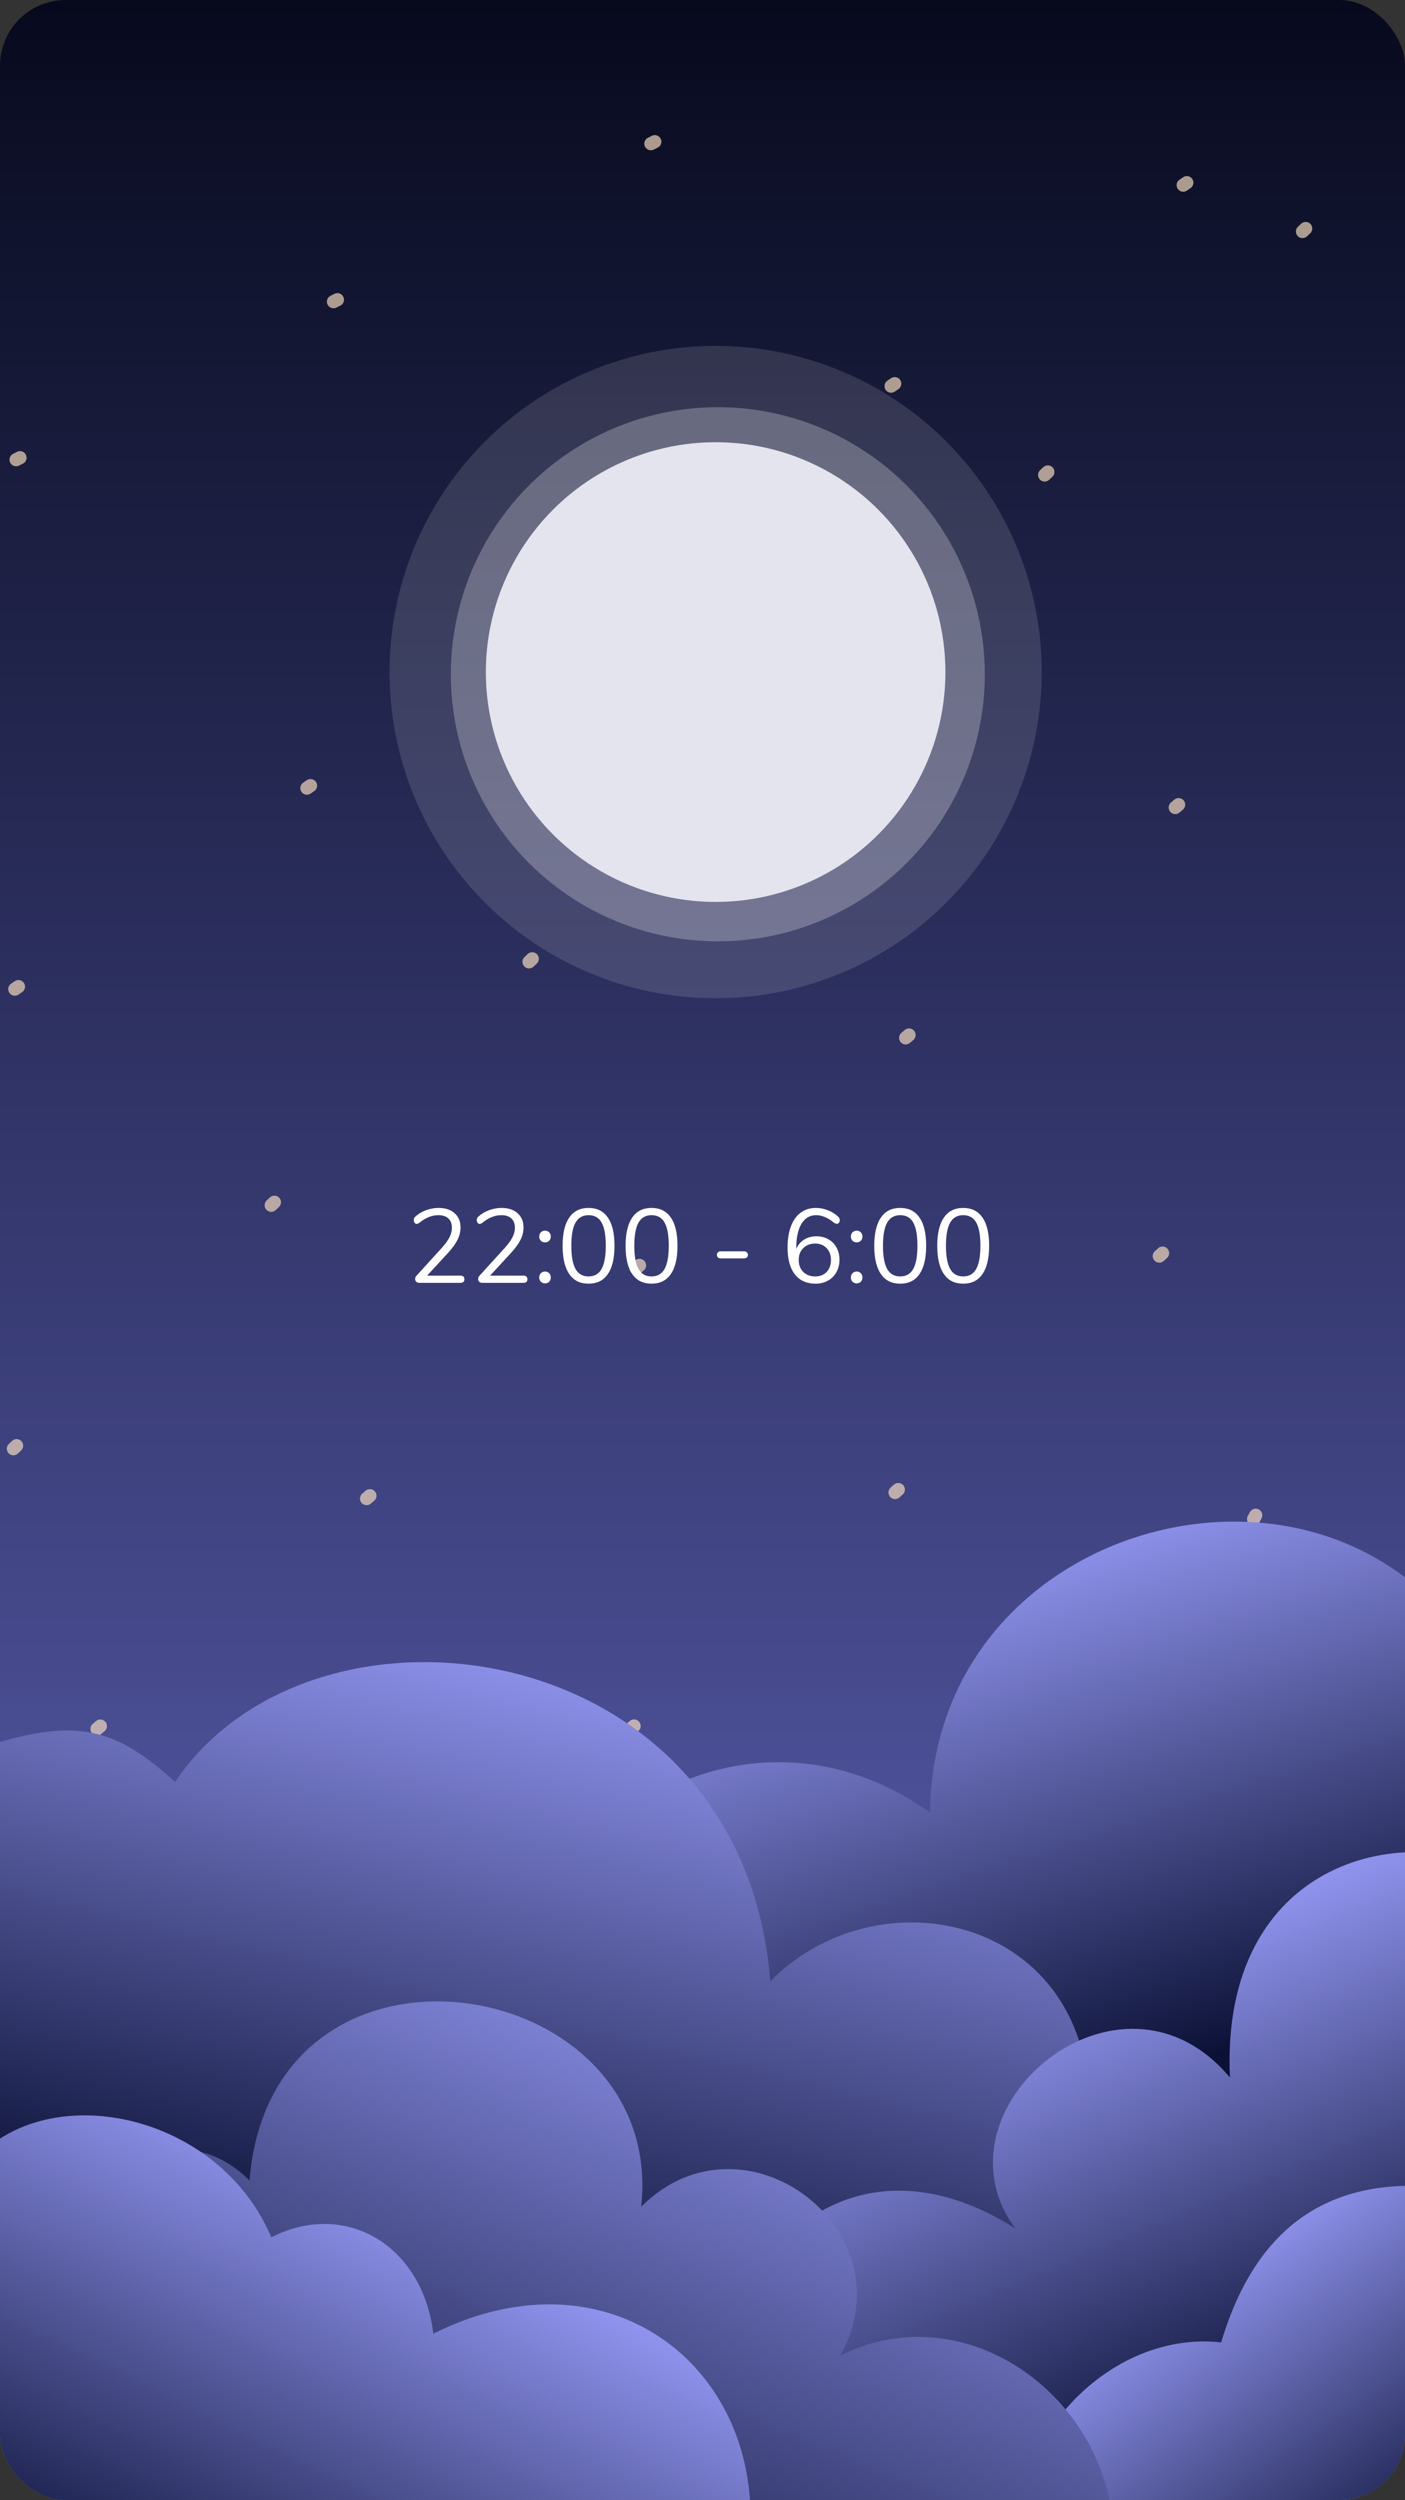 <svg width="321" height="571" viewBox="0 0 321 571" fill="none" xmlns="http://www.w3.org/2000/svg">
<rect x="0" y="0" width="321" height="571" fill="#333333" stroke="none"/>
<g id="night-phase">
<g clip-path="url(#clip0)">
<g id="night">
<rect id="background" width="321" height="571" fill="url(#paint0_linear)"/>
<g id="stars">
<g id="Line 66">
<line x1="3.386" y1="225.914" x2="371.614" y2="-27.386" stroke="#FFE3C3" stroke-opacity="0.3" stroke-width="3" stroke-linecap="round" stroke-linejoin="round" stroke-dasharray="1 80"/>
<line x1="3.386" y1="225.914" x2="371.614" y2="-27.386" stroke="#FFE3C3" stroke-opacity="0.3" stroke-width="3" stroke-linecap="round" stroke-linejoin="round" stroke-dasharray="1 80"/>
<line x1="3.386" y1="225.914" x2="371.614" y2="-27.386" stroke="#FFE3C3" stroke-opacity="0.3" stroke-width="3" stroke-linecap="round" stroke-linejoin="round" stroke-dasharray="1 80"/>
</g>
<g id="Line 67">
<line x1="3.061" y1="330.88" x2="321.88" y2="29.939" stroke="#FFE3C3" stroke-opacity="0.3" stroke-width="3" stroke-linecap="round" stroke-linejoin="round" stroke-dasharray="1 80"/>
<line x1="3.061" y1="330.88" x2="321.88" y2="29.939" stroke="#FFE3C3" stroke-opacity="0.3" stroke-width="3" stroke-linecap="round" stroke-linejoin="round" stroke-dasharray="1 80"/>
<line x1="3.061" y1="330.88" x2="321.88" y2="29.939" stroke="#FFE3C3" stroke-opacity="0.3" stroke-width="3" stroke-linecap="round" stroke-linejoin="round" stroke-dasharray="1 80"/>
</g>
<g id="Line 68">
<line x1="22.166" y1="394.885" x2="321.885" y2="138.834" stroke="#FFE3C3" stroke-opacity="0.3" stroke-width="3" stroke-linecap="round" stroke-linejoin="round" stroke-dasharray="1 80"/>
<line x1="22.166" y1="394.885" x2="321.885" y2="138.834" stroke="#FFE3C3" stroke-opacity="0.3" stroke-width="3" stroke-linecap="round" stroke-linejoin="round" stroke-dasharray="1 80"/>
<line x1="22.166" y1="394.885" x2="321.885" y2="138.834" stroke="#FFE3C3" stroke-opacity="0.3" stroke-width="3" stroke-linecap="round" stroke-linejoin="round" stroke-dasharray="1 80"/>
</g>
<g id="Line 69">
<line x1="144.118" y1="394.882" x2="321.882" y2="235.882" stroke="#FFE3C3" stroke-opacity="0.3" stroke-width="3" stroke-linecap="round" stroke-linejoin="round" stroke-dasharray="1 80"/>
<line x1="144.118" y1="394.882" x2="321.882" y2="235.882" stroke="#FFE3C3" stroke-opacity="0.3" stroke-width="3" stroke-linecap="round" stroke-linejoin="round" stroke-dasharray="1 80"/>
<line x1="144.118" y1="394.882" x2="321.882" y2="235.882" stroke="#FFE3C3" stroke-opacity="0.3" stroke-width="3" stroke-linecap="round" stroke-linejoin="round" stroke-dasharray="1 80"/>
</g>
<g id="Line 71">
<line x1="286.406" y1="346.964" x2="318.964" y2="287.594" stroke="#FFE3C3" stroke-opacity="0.3" stroke-width="3" stroke-linecap="round" stroke-linejoin="round" stroke-dasharray="1 80"/>
<line x1="286.406" y1="346.964" x2="318.964" y2="287.594" stroke="#FFE3C3" stroke-opacity="0.3" stroke-width="3" stroke-linecap="round" stroke-linejoin="round" stroke-dasharray="1 80"/>
<line x1="286.406" y1="346.964" x2="318.964" y2="287.594" stroke="#FFE3C3" stroke-opacity="0.3" stroke-width="3" stroke-linecap="round" stroke-linejoin="round" stroke-dasharray="1 80"/>
</g>
<g id="Line 70">
<line x1="3.675" y1="104.989" x2="213.989" y2="0.325" stroke="#FFE3C3" stroke-opacity="0.3" stroke-width="3" stroke-linecap="round" stroke-linejoin="round" stroke-dasharray="1 80"/>
<line x1="3.675" y1="104.989" x2="213.989" y2="0.325" stroke="#FFE3C3" stroke-opacity="0.3" stroke-width="3" stroke-linecap="round" stroke-linejoin="round" stroke-dasharray="1 80"/>
<line x1="3.675" y1="104.989" x2="213.989" y2="0.325" stroke="#FFE3C3" stroke-opacity="0.3" stroke-width="3" stroke-linecap="round" stroke-linejoin="round" stroke-dasharray="1 80"/>
</g>
</g>
<g id="sun">
<circle id="Ellipse 34" cx="163.5" cy="153.5" r="74.5" fill="#DFDFE7" fill-opacity="0.15"/>
<circle id="Ellipse 33" cx="164" cy="154" r="61" fill="#DFDFE7" fill-opacity="0.3"/>
<circle id="Ellipse 32" cx="163.5" cy="153.5" r="52.5" fill="#E4E4EF"/>
</g>
<g id="clouds">
<path id="Vector 58" d="M212.5 414C175.386 387.408 133.464 412.764 134 431V489.5H335.5V376C301.676 323.782 213.095 347.471 212.5 414Z" fill="url(#paint1_linear)"/>
<path id="Vector 54" d="M176 452.5C169.5 372.5 71.5 360 40 407C26.662 394.807 17.799 392.659 -0.5 398V517.5H248.5V488.5C253.78 439.017 202.136 426.062 176 452.5Z" fill="url(#paint2_linear)"/>
<path id="Vector 57" d="M281 474.5C278.742 424.768 321.384 414.596 346.5 429V555.5H168V536C170.167 511.3 197.207 486.884 232 509C211.769 481.722 255.921 444.51 281 474.5Z" fill="url(#paint3_linear)"/>
<path id="Vector 59" d="M279 535C289.669 499.226 315.259 495.648 340.5 501.5V578.5H233C231.768 556.056 254.187 532.259 279 535Z" fill="url(#paint4_linear)"/>
<path id="Vector 56" d="M57 498C40.465 481.66 17.63 495.526 19 524V595H252.5C263.93 555.206 224.686 521.588 192 538C207.886 509.345 169.947 480.616 146.5 504C152.253 450.333 62.117 435.57 57 498Z" fill="url(#paint5_linear)"/>
<path id="Vector 55" d="M62 511C47.646 477.264 -3.566 472.483 -12.5 506V582.5H171C176.084 542.197 140.219 512.446 99 533C96.519 512.569 78.686 502.431 62 511Z" fill="url(#paint6_linear)"/>
</g>
<path id="22:00 - 6:00" d="M105.192 291.344C105.48 291.344 105.704 291.416 105.864 291.56C106.024 291.704 106.104 291.904 106.104 292.16C106.104 292.72 105.8 293 105.192 293H95.784C95.512 293 95.288 292.92 95.112 292.76C94.936 292.584 94.848 292.376 94.848 292.136C94.848 291.832 94.96 291.568 95.184 291.344L100.968 284.984C101.768 284.088 102.344 283.288 102.696 282.584C103.064 281.864 103.248 281.144 103.248 280.424C103.248 279.496 102.976 278.784 102.432 278.288C101.904 277.792 101.152 277.544 100.176 277.544C99.408 277.544 98.672 277.688 97.968 277.976C97.264 278.248 96.56 278.672 95.856 279.248C95.616 279.44 95.392 279.536 95.184 279.536C95.008 279.536 94.856 279.456 94.728 279.296C94.6 279.12 94.536 278.912 94.536 278.672C94.536 278.336 94.664 278.064 94.92 277.856C95.576 277.248 96.376 276.768 97.32 276.416C98.264 276.064 99.232 275.888 100.224 275.888C101.744 275.888 102.952 276.288 103.848 277.088C104.76 277.888 105.216 278.968 105.216 280.328C105.216 281.304 104.992 282.24 104.544 283.136C104.112 284.032 103.392 285.032 102.384 286.136L97.584 291.344H105.192ZM119.583 291.344C119.871 291.344 120.095 291.416 120.255 291.56C120.415 291.704 120.495 291.904 120.495 292.16C120.495 292.72 120.191 293 119.583 293H110.175C109.903 293 109.679 292.92 109.503 292.76C109.327 292.584 109.239 292.376 109.239 292.136C109.239 291.832 109.351 291.568 109.575 291.344L115.359 284.984C116.159 284.088 116.735 283.288 117.087 282.584C117.455 281.864 117.639 281.144 117.639 280.424C117.639 279.496 117.367 278.784 116.823 278.288C116.295 277.792 115.543 277.544 114.567 277.544C113.799 277.544 113.063 277.688 112.359 277.976C111.655 278.248 110.951 278.672 110.247 279.248C110.007 279.44 109.783 279.536 109.575 279.536C109.399 279.536 109.247 279.456 109.119 279.296C108.991 279.12 108.927 278.912 108.927 278.672C108.927 278.336 109.055 278.064 109.311 277.856C109.967 277.248 110.767 276.768 111.711 276.416C112.655 276.064 113.623 275.888 114.615 275.888C116.135 275.888 117.343 276.288 118.239 277.088C119.151 277.888 119.607 278.968 119.607 280.328C119.607 281.304 119.383 282.24 118.935 283.136C118.503 284.032 117.783 285.032 116.775 286.136L111.975 291.344H119.583ZM124.541 283.76C124.157 283.76 123.837 283.64 123.581 283.4C123.325 283.144 123.197 282.816 123.197 282.416C123.197 282.016 123.325 281.696 123.581 281.456C123.837 281.2 124.157 281.072 124.541 281.072C124.909 281.072 125.213 281.2 125.453 281.456C125.709 281.696 125.837 282.016 125.837 282.416C125.837 282.816 125.709 283.144 125.453 283.4C125.213 283.64 124.909 283.76 124.541 283.76ZM124.541 293.12C124.157 293.12 123.837 293 123.581 292.76C123.325 292.504 123.197 292.176 123.197 291.776C123.197 291.376 123.325 291.048 123.581 290.792C123.837 290.536 124.157 290.408 124.541 290.408C124.909 290.408 125.213 290.536 125.453 290.792C125.709 291.048 125.837 291.376 125.837 291.776C125.837 292.176 125.709 292.504 125.453 292.76C125.213 293 124.909 293.12 124.541 293.12ZM134.466 293.192C132.53 293.192 131.058 292.456 130.05 290.984C129.042 289.512 128.538 287.368 128.538 284.552C128.538 281.72 129.042 279.568 130.05 278.096C131.058 276.624 132.53 275.888 134.466 275.888C136.402 275.888 137.874 276.624 138.882 278.096C139.89 279.552 140.394 281.696 140.394 284.528C140.394 287.36 139.89 289.512 138.882 290.984C137.874 292.456 136.402 293.192 134.466 293.192ZM134.466 291.536C135.81 291.536 136.802 290.968 137.442 289.832C138.082 288.696 138.402 286.928 138.402 284.528C138.402 282.112 138.082 280.344 137.442 279.224C136.818 278.104 135.826 277.544 134.466 277.544C133.122 277.544 132.13 278.112 131.49 279.248C130.85 280.368 130.53 282.128 130.53 284.528C130.53 286.928 130.85 288.696 131.49 289.832C132.13 290.968 133.122 291.536 134.466 291.536ZM148.856 293.192C146.92 293.192 145.448 292.456 144.44 290.984C143.432 289.512 142.928 287.368 142.928 284.552C142.928 281.72 143.432 279.568 144.44 278.096C145.448 276.624 146.92 275.888 148.856 275.888C150.792 275.888 152.264 276.624 153.272 278.096C154.28 279.552 154.784 281.696 154.784 284.528C154.784 287.36 154.28 289.512 153.272 290.984C152.264 292.456 150.792 293.192 148.856 293.192ZM148.856 291.536C150.2 291.536 151.192 290.968 151.832 289.832C152.472 288.696 152.792 286.928 152.792 284.528C152.792 282.112 152.472 280.344 151.832 279.224C151.208 278.104 150.216 277.544 148.856 277.544C147.512 277.544 146.52 278.112 145.88 279.248C145.24 280.368 144.92 282.128 144.92 284.528C144.92 286.928 145.24 288.696 145.88 289.832C146.52 290.968 147.512 291.536 148.856 291.536ZM164.682 287.408C164.394 287.408 164.17 287.336 164.01 287.192C163.866 287.048 163.794 286.856 163.794 286.616C163.794 286.376 163.866 286.184 164.01 286.04C164.17 285.88 164.394 285.8 164.682 285.8H169.962C170.266 285.8 170.49 285.88 170.634 286.04C170.794 286.184 170.874 286.376 170.874 286.616C170.874 286.856 170.794 287.048 170.634 287.192C170.49 287.336 170.266 287.408 169.962 287.408H164.682ZM186.513 282.368C187.537 282.368 188.449 282.592 189.249 283.04C190.049 283.488 190.673 284.12 191.121 284.936C191.569 285.752 191.793 286.688 191.793 287.744C191.793 288.784 191.561 289.72 191.097 290.552C190.633 291.384 189.985 292.032 189.153 292.496C188.321 292.96 187.385 293.192 186.345 293.192C184.297 293.192 182.713 292.48 181.593 291.056C180.489 289.632 179.937 287.6 179.937 284.96C179.937 283.072 180.193 281.448 180.705 280.088C181.217 278.728 181.961 277.688 182.937 276.968C183.913 276.248 185.073 275.888 186.417 275.888C187.329 275.888 188.233 276.064 189.129 276.416C190.041 276.768 190.817 277.248 191.457 277.856C191.729 278.112 191.865 278.384 191.865 278.672C191.865 278.912 191.801 279.112 191.673 279.272C191.545 279.432 191.393 279.512 191.217 279.512C190.993 279.512 190.761 279.424 190.521 279.248C189.129 278.112 187.777 277.544 186.465 277.544C185.041 277.544 183.929 278.192 183.129 279.488C182.329 280.784 181.929 282.6 181.929 284.936V285.248C182.297 284.352 182.889 283.648 183.705 283.136C184.537 282.624 185.473 282.368 186.513 282.368ZM186.249 291.536C187.337 291.536 188.209 291.192 188.865 290.504C189.521 289.816 189.849 288.904 189.849 287.768C189.849 286.632 189.513 285.728 188.841 285.056C188.185 284.368 187.313 284.024 186.225 284.024C185.121 284.024 184.217 284.376 183.513 285.08C182.825 285.768 182.481 286.664 182.481 287.768C182.481 288.888 182.825 289.8 183.513 290.504C184.217 291.192 185.129 291.536 186.249 291.536ZM195.744 283.76C195.36 283.76 195.04 283.64 194.784 283.4C194.528 283.144 194.4 282.816 194.4 282.416C194.4 282.016 194.528 281.696 194.784 281.456C195.04 281.2 195.36 281.072 195.744 281.072C196.112 281.072 196.416 281.2 196.656 281.456C196.912 281.696 197.04 282.016 197.04 282.416C197.04 282.816 196.912 283.144 196.656 283.4C196.416 283.64 196.112 283.76 195.744 283.76ZM195.744 293.12C195.36 293.12 195.04 293 194.784 292.76C194.528 292.504 194.4 292.176 194.4 291.776C194.4 291.376 194.528 291.048 194.784 290.792C195.04 290.536 195.36 290.408 195.744 290.408C196.112 290.408 196.416 290.536 196.656 290.792C196.912 291.048 197.04 291.376 197.04 291.776C197.04 292.176 196.912 292.504 196.656 292.76C196.416 293 196.112 293.12 195.744 293.12ZM205.669 293.192C203.733 293.192 202.261 292.456 201.253 290.984C200.245 289.512 199.741 287.368 199.741 284.552C199.741 281.72 200.245 279.568 201.253 278.096C202.261 276.624 203.733 275.888 205.669 275.888C207.605 275.888 209.077 276.624 210.085 278.096C211.093 279.552 211.597 281.696 211.597 284.528C211.597 287.36 211.093 289.512 210.085 290.984C209.077 292.456 207.605 293.192 205.669 293.192ZM205.669 291.536C207.013 291.536 208.005 290.968 208.645 289.832C209.285 288.696 209.605 286.928 209.605 284.528C209.605 282.112 209.285 280.344 208.645 279.224C208.021 278.104 207.029 277.544 205.669 277.544C204.325 277.544 203.333 278.112 202.693 279.248C202.053 280.368 201.733 282.128 201.733 284.528C201.733 286.928 202.053 288.696 202.693 289.832C203.333 290.968 204.325 291.536 205.669 291.536ZM220.059 293.192C218.123 293.192 216.651 292.456 215.643 290.984C214.635 289.512 214.131 287.368 214.131 284.552C214.131 281.72 214.635 279.568 215.643 278.096C216.651 276.624 218.123 275.888 220.059 275.888C221.995 275.888 223.467 276.624 224.475 278.096C225.483 279.552 225.987 281.696 225.987 284.528C225.987 287.36 225.483 289.512 224.475 290.984C223.467 292.456 221.995 293.192 220.059 293.192ZM220.059 291.536C221.403 291.536 222.395 290.968 223.035 289.832C223.675 288.696 223.995 286.928 223.995 284.528C223.995 282.112 223.675 280.344 223.035 279.224C222.411 278.104 221.419 277.544 220.059 277.544C218.715 277.544 217.723 278.112 217.083 279.248C216.443 280.368 216.123 282.128 216.123 284.528C216.123 286.928 216.443 288.696 217.083 289.832C217.723 290.968 218.715 291.536 220.059 291.536Z" fill="white"/>
</g>
</g>
</g>
<defs>
<linearGradient id="paint0_linear" x1="161" y1="2.69251e-06" x2="161" y2="571" gradientUnits="userSpaceOnUse">
<stop stop-color="#070A1D"/>
<stop offset="1" stop-color="#666AC5"/>
</linearGradient>
<linearGradient id="paint1_linear" x1="219" y1="359.5" x2="256.5" y2="476" gradientUnits="userSpaceOnUse">
<stop stop-color="#8F93ED"/>
<stop offset="1" stop-color="#0B1136"/>
</linearGradient>
<linearGradient id="paint2_linear" x1="131" y1="380" x2="96" y2="525" gradientUnits="userSpaceOnUse">
<stop stop-color="#8F93ED"/>
<stop offset="1" stop-color="#0B1136"/>
</linearGradient>
<linearGradient id="paint3_linear" x1="248.5" y1="451.5" x2="290.5" y2="551" gradientUnits="userSpaceOnUse">
<stop stop-color="#8F93ED"/>
<stop offset="1" stop-color="#0B1136"/>
</linearGradient>
<linearGradient id="paint4_linear" x1="272" y1="520" x2="319.5" y2="590" gradientUnits="userSpaceOnUse">
<stop stop-color="#8F93ED"/>
<stop offset="1" stop-color="#0B1136"/>
</linearGradient>
<linearGradient id="paint5_linear" x1="200" y1="468.5" x2="137" y2="619" gradientUnits="userSpaceOnUse">
<stop stop-color="#8F93ED"/>
<stop offset="1" stop-color="#0B1136"/>
</linearGradient>
<linearGradient id="paint6_linear" x1="92" y1="505.5" x2="42.5" y2="607.5" gradientUnits="userSpaceOnUse">
<stop stop-color="#8F93ED"/>
<stop offset="1" stop-color="#0B1136"/>
</linearGradient>
<clipPath id="clip0">
<rect width="321" height="571" rx="15" fill="white"/>
</clipPath>
</defs>
</svg>
